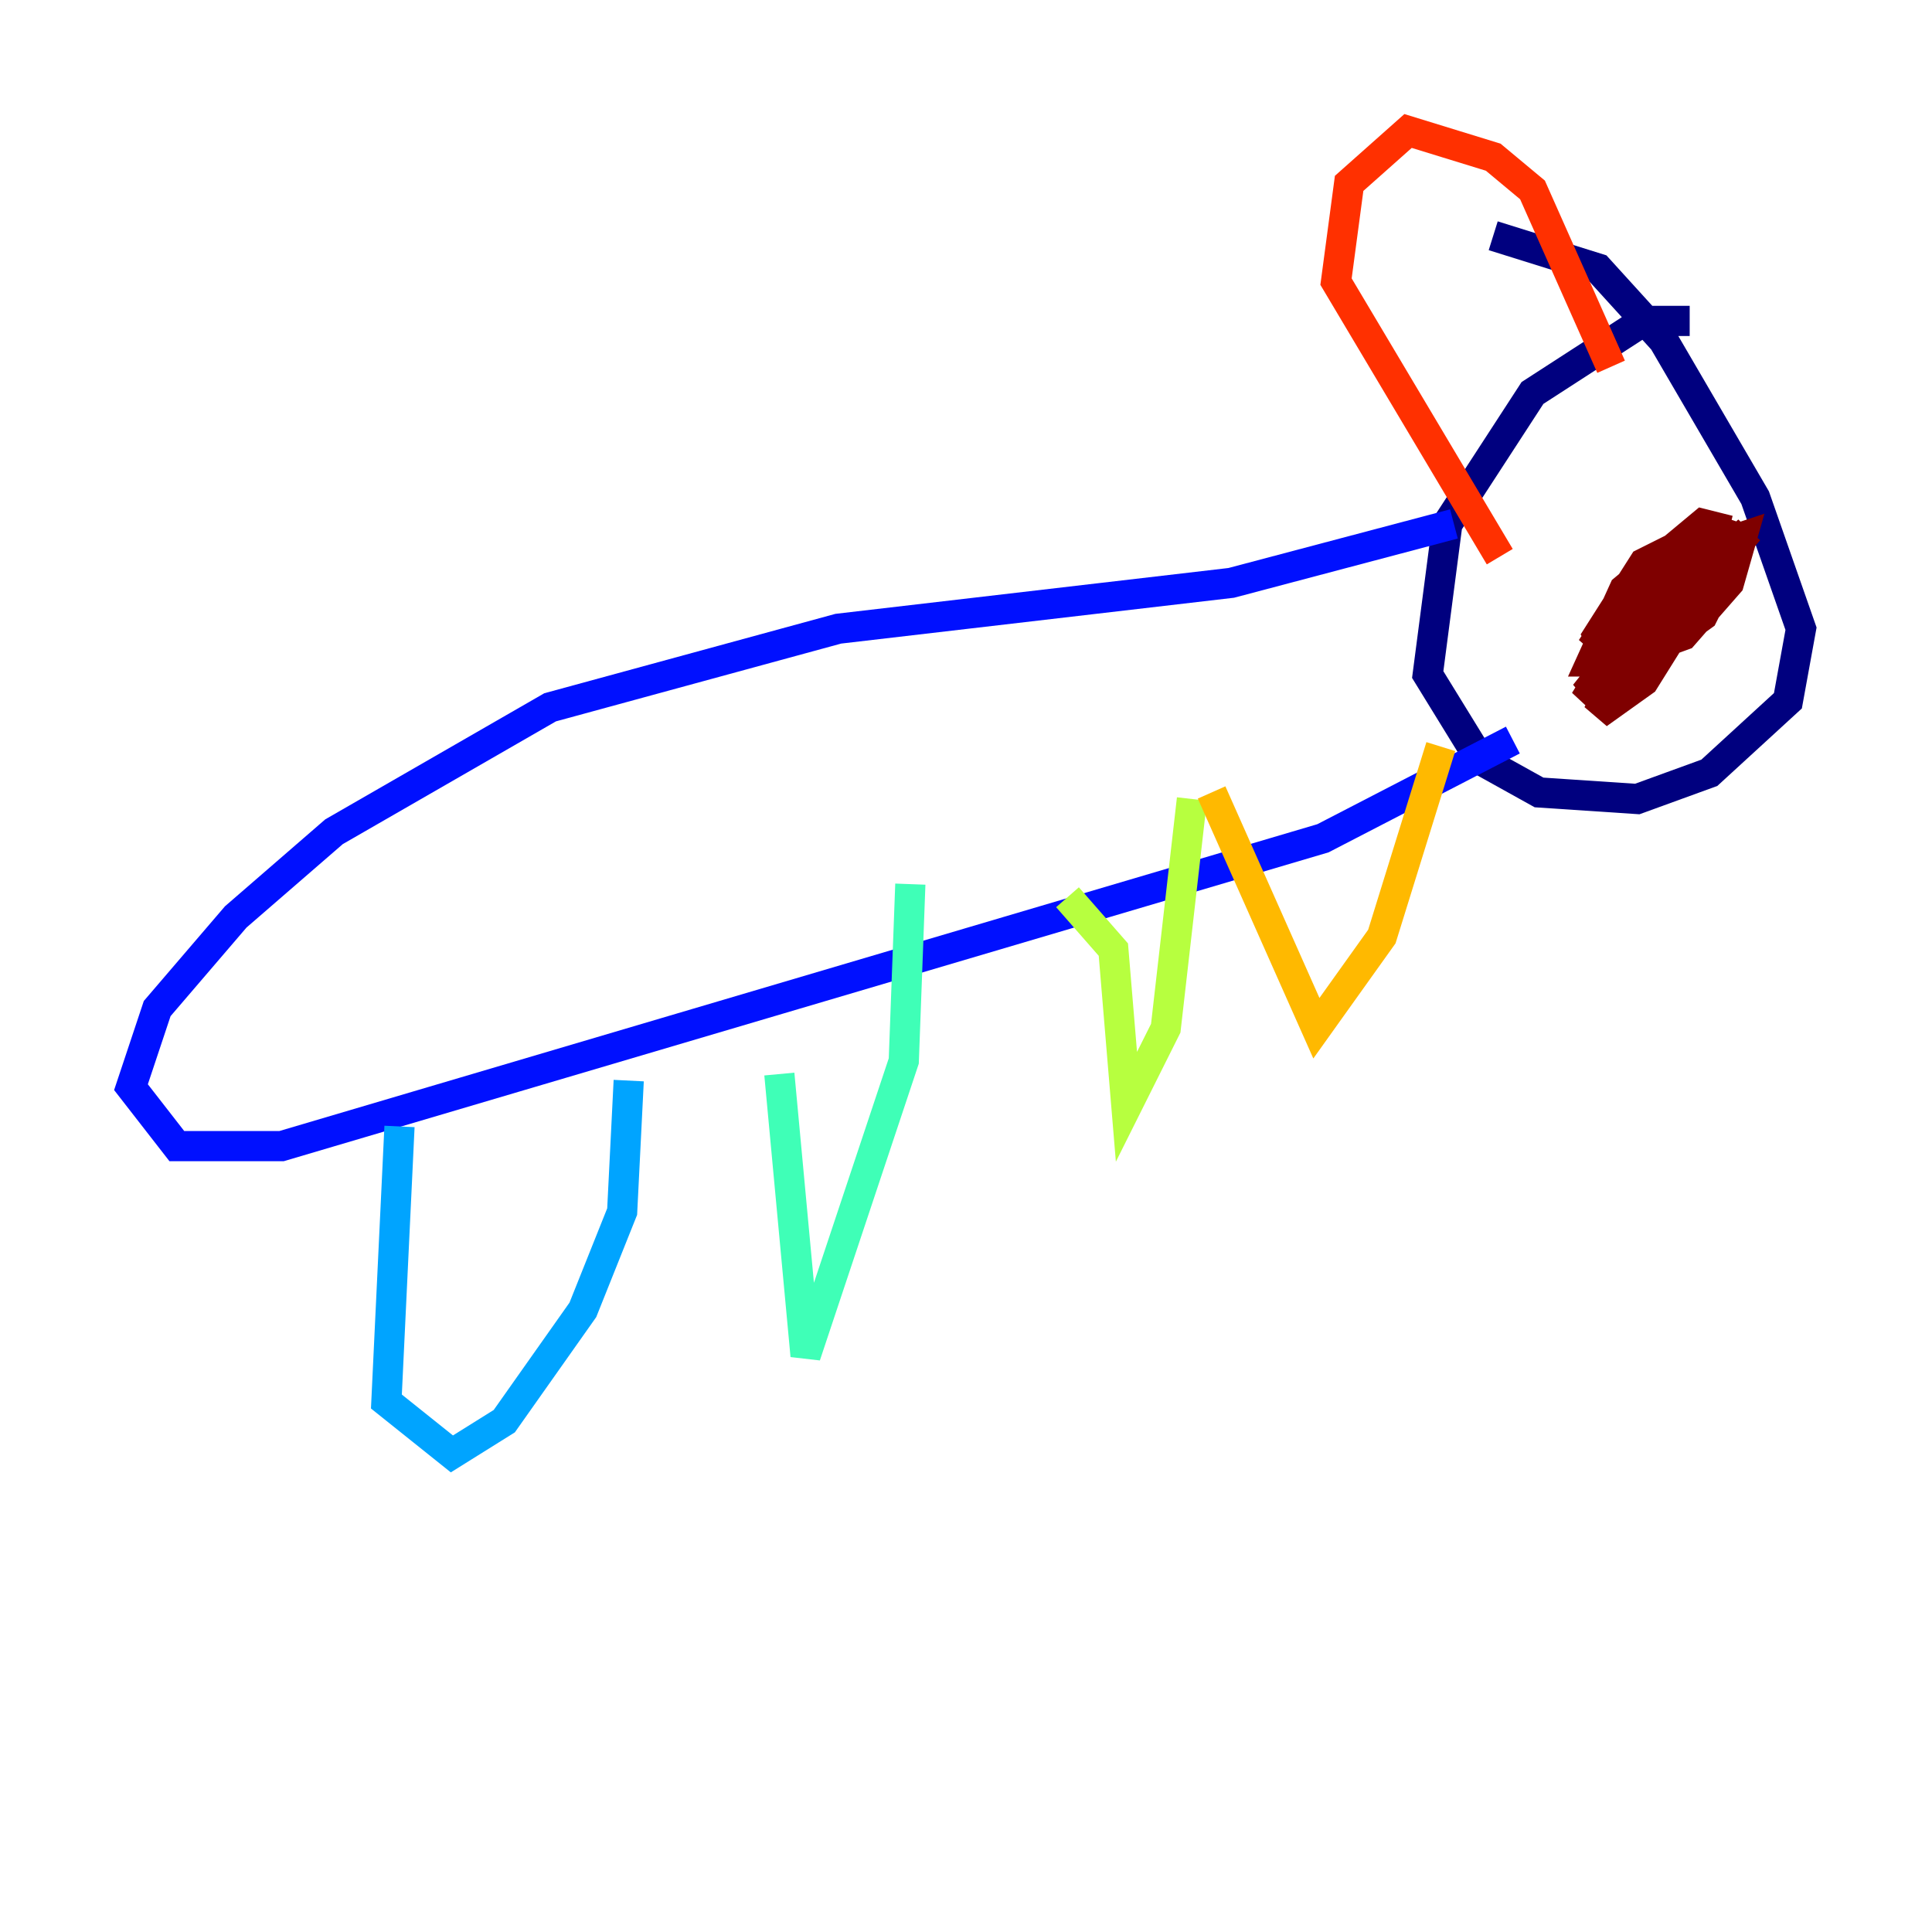 <?xml version="1.0" encoding="utf-8" ?>
<svg baseProfile="tiny" height="128" version="1.2" viewBox="0,0,128,128" width="128" xmlns="http://www.w3.org/2000/svg" xmlns:ev="http://www.w3.org/2001/xml-events" xmlns:xlink="http://www.w3.org/1999/xlink"><defs /><polyline fill="none" points="111.946,21.261 108.909,21.261 101.532,26.034 95.891,34.712 94.59,44.691 98.061,50.332 101.966,52.502 108.475,52.936 113.248,51.2 118.454,46.427 119.322,41.654 116.285,32.976 110.21,22.563 105.871,17.79 98.929,15.62" stroke="#00007f" stroke-width="2" /><polyline fill="none" points="96.325,34.712 81.573,38.617 55.539,41.654 36.447,46.861 22.129,55.105 15.62,60.746 10.414,66.82 8.678,72.027 11.715,75.932 18.658,75.932 87.647,55.539 100.231,49.031" stroke="#0010ff" stroke-width="2" /><polyline fill="none" points="26.468,74.63 25.6,92.854 29.939,96.325 33.41,94.156 38.617,86.78 41.22,80.271 41.654,71.593" stroke="#00a4ff" stroke-width="2" /><polyline fill="none" points="51.634,71.159 53.37,89.817 59.878,70.291 60.312,58.576" stroke="#3fffb7" stroke-width="2" /><polyline fill="none" points="70.725,59.444 73.763,62.915 74.63,73.329 77.234,68.122 78.969,52.936" stroke="#b7ff3f" stroke-width="2" /><polyline fill="none" points="80.271,52.502 87.214,68.122 91.552,62.047 95.458,49.464" stroke="#ffb900" stroke-width="2" /><polyline fill="none" points="106.739,24.298 101.532,12.583 98.929,10.414 93.288,8.678 89.383,12.149 88.515,18.658 99.363,36.881" stroke="#ff3000" stroke-width="2" /><polyline fill="none" points="114.549,35.146 112.814,34.712 107.607,39.051 105.437,43.824 108.475,43.824 115.851,35.146 108.475,42.088 105.871,47.295 108.909,45.125 113.248,38.183 113.248,36.881 107.173,40.352 105.437,42.956 108.909,39.919 110.644,36.881 105.871,42.956 105.871,44.258 108.475,42.522 114.549,34.712 108.475,40.786 105.003,46.427 112.814,40.786 114.549,37.315 114.983,35.58 113.681,35.146 105.003,45.993 109.776,43.39 113.681,36.881 112.38,35.58 108.909,37.315 105.871,42.088 106.739,43.824 111.512,42.088 114.549,38.617 115.417,35.58 111.512,36.881 107.173,41.22 105.437,45.559" stroke="#7f0000" stroke-width="2" /></svg>
